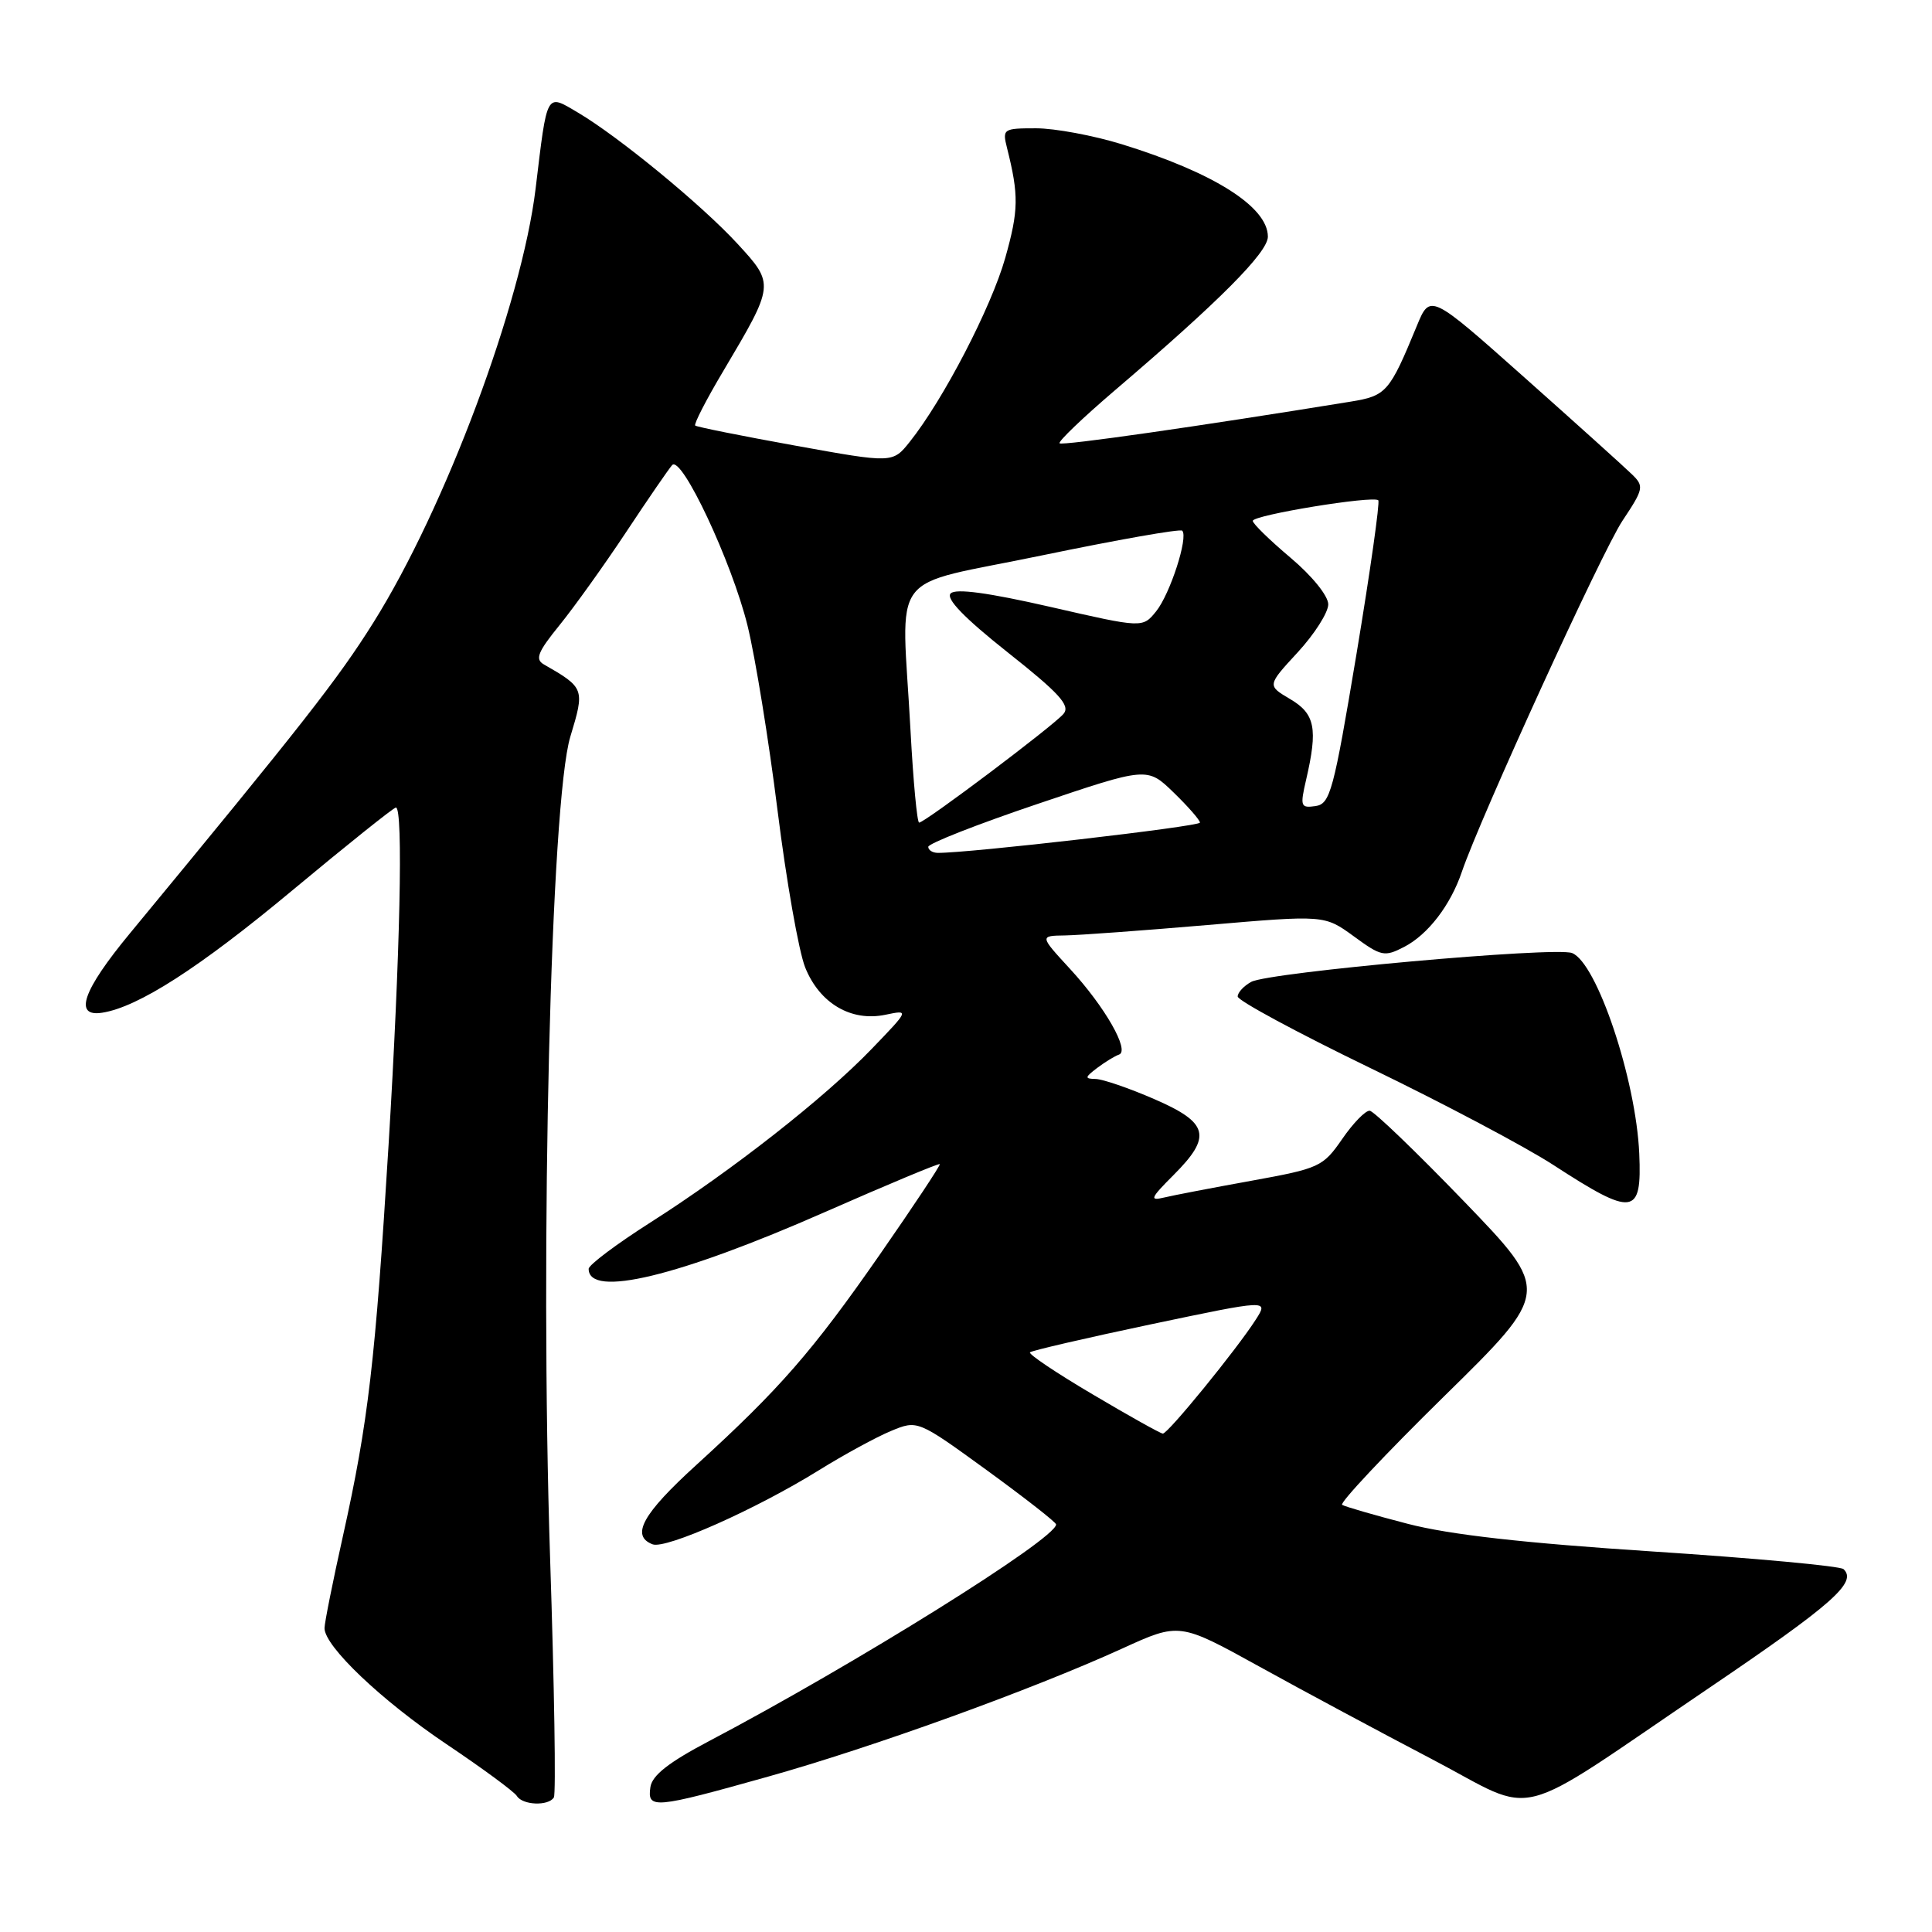 <?xml version="1.0" encoding="UTF-8" standalone="no"?>
<!DOCTYPE svg PUBLIC "-//W3C//DTD SVG 1.1//EN" "http://www.w3.org/Graphics/SVG/1.1/DTD/svg11.dtd" >
<svg xmlns="http://www.w3.org/2000/svg" xmlns:xlink="http://www.w3.org/1999/xlink" version="1.1" viewBox="0 0 256 256">
 <g >
 <path fill="currentColor"
d=" M 73.39 238.17 C 73.68 237.71 73.45 223.43 72.89 206.42 C 71.53 164.96 72.98 106.18 75.57 97.62 C 77.50 91.25 77.46 91.14 72.05 88.03 C 70.87 87.35 71.27 86.37 74.13 82.85 C 76.07 80.46 80.05 74.90 82.97 70.50 C 85.88 66.10 88.63 62.11 89.06 61.63 C 90.30 60.26 96.97 74.46 99.05 82.89 C 100.08 87.08 101.87 98.11 103.03 107.40 C 104.19 116.70 105.84 126.06 106.69 128.19 C 108.60 132.95 112.78 135.41 117.32 134.46 C 120.50 133.80 120.50 133.80 115.50 138.99 C 109.25 145.49 97.03 155.07 86.25 161.94 C 81.71 164.83 78.00 167.61 78.00 168.13 C 78.00 172.02 89.91 169.15 109.41 160.56 C 117.62 156.95 124.42 154.11 124.53 154.25 C 124.64 154.39 121.06 159.79 116.57 166.25 C 107.67 179.05 103.29 184.07 92.25 194.13 C 85.14 200.60 83.54 203.50 86.47 204.63 C 88.22 205.30 100.17 199.99 108.50 194.82 C 111.80 192.77 116.09 190.43 118.04 189.62 C 121.58 188.15 121.58 188.15 130.77 194.82 C 135.82 198.50 139.95 201.72 139.94 202.00 C 139.87 203.94 113.29 220.52 94.00 230.68 C 88.60 233.52 86.41 235.24 86.18 236.81 C 85.75 239.74 86.65 239.66 101.75 235.42 C 115.65 231.52 136.72 223.90 148.70 218.44 C 156.28 214.98 156.28 214.98 166.89 220.84 C 172.73 224.07 183.01 229.58 189.74 233.10 C 204.11 240.62 199.80 241.73 226.41 223.70 C 242.86 212.55 246.12 209.67 244.28 207.92 C 243.85 207.51 232.47 206.46 219.00 205.58 C 201.88 204.46 192.10 203.36 186.52 201.91 C 182.13 200.77 178.23 199.64 177.84 199.40 C 177.46 199.17 183.52 192.71 191.32 185.05 C 205.50 171.13 205.50 171.13 194.00 159.20 C 187.68 152.65 182.05 147.23 181.50 147.18 C 180.95 147.12 179.31 148.80 177.85 150.92 C 175.30 154.61 174.83 154.82 165.85 156.45 C 160.71 157.38 155.48 158.38 154.24 158.68 C 152.28 159.15 152.44 158.76 155.49 155.71 C 160.63 150.57 160.18 148.77 152.93 145.63 C 149.60 144.18 146.11 142.99 145.18 142.97 C 143.70 142.94 143.72 142.77 145.39 141.50 C 146.43 140.72 147.73 139.92 148.27 139.74 C 149.75 139.25 146.41 133.40 141.79 128.39 C 137.75 124.00 137.75 124.00 141.12 123.95 C 142.98 123.92 151.47 123.30 160.00 122.57 C 175.50 121.24 175.50 121.24 179.39 124.07 C 183.02 126.73 183.45 126.82 186.06 125.47 C 189.21 123.84 192.21 119.94 193.71 115.50 C 196.16 108.32 212.27 73.09 214.98 69.01 C 217.81 64.76 217.87 64.43 216.23 62.84 C 215.28 61.91 208.88 56.14 202.00 50.02 C 189.50 38.90 189.50 38.90 187.73 43.20 C 184.11 51.98 183.70 52.45 178.96 53.22 C 158.73 56.51 140.75 59.08 140.40 58.74 C 140.18 58.51 143.48 55.35 147.74 51.71 C 161.53 39.95 168.00 33.45 168.00 31.36 C 168.00 27.41 160.82 22.87 148.64 19.11 C 144.87 17.95 139.76 17.00 137.29 17.00 C 132.93 17.00 132.80 17.08 133.44 19.62 C 135.01 25.88 134.98 27.87 133.20 34.18 C 131.34 40.74 125.00 52.96 120.55 58.54 C 118.28 61.38 118.28 61.38 105.39 59.05 C 98.30 57.77 92.33 56.57 92.12 56.39 C 91.91 56.21 93.59 52.94 95.86 49.13 C 102.64 37.70 102.65 37.66 97.74 32.32 C 93.01 27.17 81.96 18.09 76.55 14.90 C 72.33 12.41 72.53 12.04 70.97 25.00 C 69.13 40.20 58.98 67.35 49.47 82.50 C 44.77 90.00 40.09 95.96 17.21 123.68 C 10.95 131.25 9.72 134.79 13.54 134.19 C 18.31 133.45 26.44 128.22 38.71 118.00 C 45.98 111.95 52.17 107.00 52.46 107.00 C 53.45 107.00 53.02 126.56 51.49 151.67 C 49.73 180.44 48.80 188.42 45.45 203.49 C 44.10 209.54 43.00 215.05 43.00 215.74 C 43.00 218.14 50.53 225.31 59.16 231.11 C 63.94 234.32 68.14 237.41 68.49 237.98 C 69.24 239.20 72.67 239.34 73.39 238.17 Z  M 217.21 152.86 C 216.78 143.03 211.59 127.55 208.30 126.28 C 206.04 125.42 168.20 128.82 165.80 130.10 C 164.81 130.64 164.00 131.51 164.00 132.04 C 164.00 132.58 171.91 136.84 181.57 141.52 C 191.23 146.19 202.14 151.97 205.82 154.36 C 216.44 161.26 217.57 161.11 217.21 152.86 Z  M 144.78 184.76 C 139.98 181.93 136.24 179.42 136.48 179.19 C 136.71 178.96 143.92 177.29 152.50 175.48 C 168.10 172.20 168.10 172.20 166.40 174.85 C 163.85 178.83 154.73 190.01 154.08 189.96 C 153.76 189.94 149.57 187.60 144.78 184.76 Z  M 123.00 112.21 C 123.00 111.77 129.53 109.21 137.50 106.52 C 152.01 101.62 152.01 101.62 155.50 105.00 C 157.43 106.87 159.00 108.67 159.00 109.00 C 159.00 109.51 128.33 113.05 124.25 113.01 C 123.56 113.00 123.00 112.64 123.00 112.21 Z  M 120.65 96.84 C 119.48 74.98 117.28 77.92 138.08 73.59 C 148.03 71.53 156.38 70.05 156.65 70.32 C 157.49 71.16 155.04 78.72 153.19 81.01 C 151.40 83.22 151.40 83.22 139.19 80.42 C 130.97 78.54 126.65 77.95 125.97 78.63 C 125.29 79.31 127.75 81.86 133.51 86.43 C 140.36 91.85 141.85 93.48 140.93 94.58 C 139.67 96.11 122.55 109.00 121.79 109.00 C 121.52 109.00 121.01 103.53 120.65 96.84 Z  M 173.07 103.31 C 174.64 96.53 174.26 94.58 170.95 92.63 C 167.90 90.83 167.90 90.83 171.95 86.44 C 174.18 84.02 176.00 81.16 176.00 80.08 C 176.00 78.96 173.87 76.32 171.00 73.90 C 168.25 71.58 166.00 69.39 166.00 69.02 C 166.00 68.25 181.97 65.64 182.63 66.29 C 182.86 66.53 181.57 75.67 179.75 86.61 C 176.70 104.89 176.26 106.52 174.31 106.81 C 172.34 107.09 172.25 106.85 173.07 103.31 Z "/>
</g>
</svg>